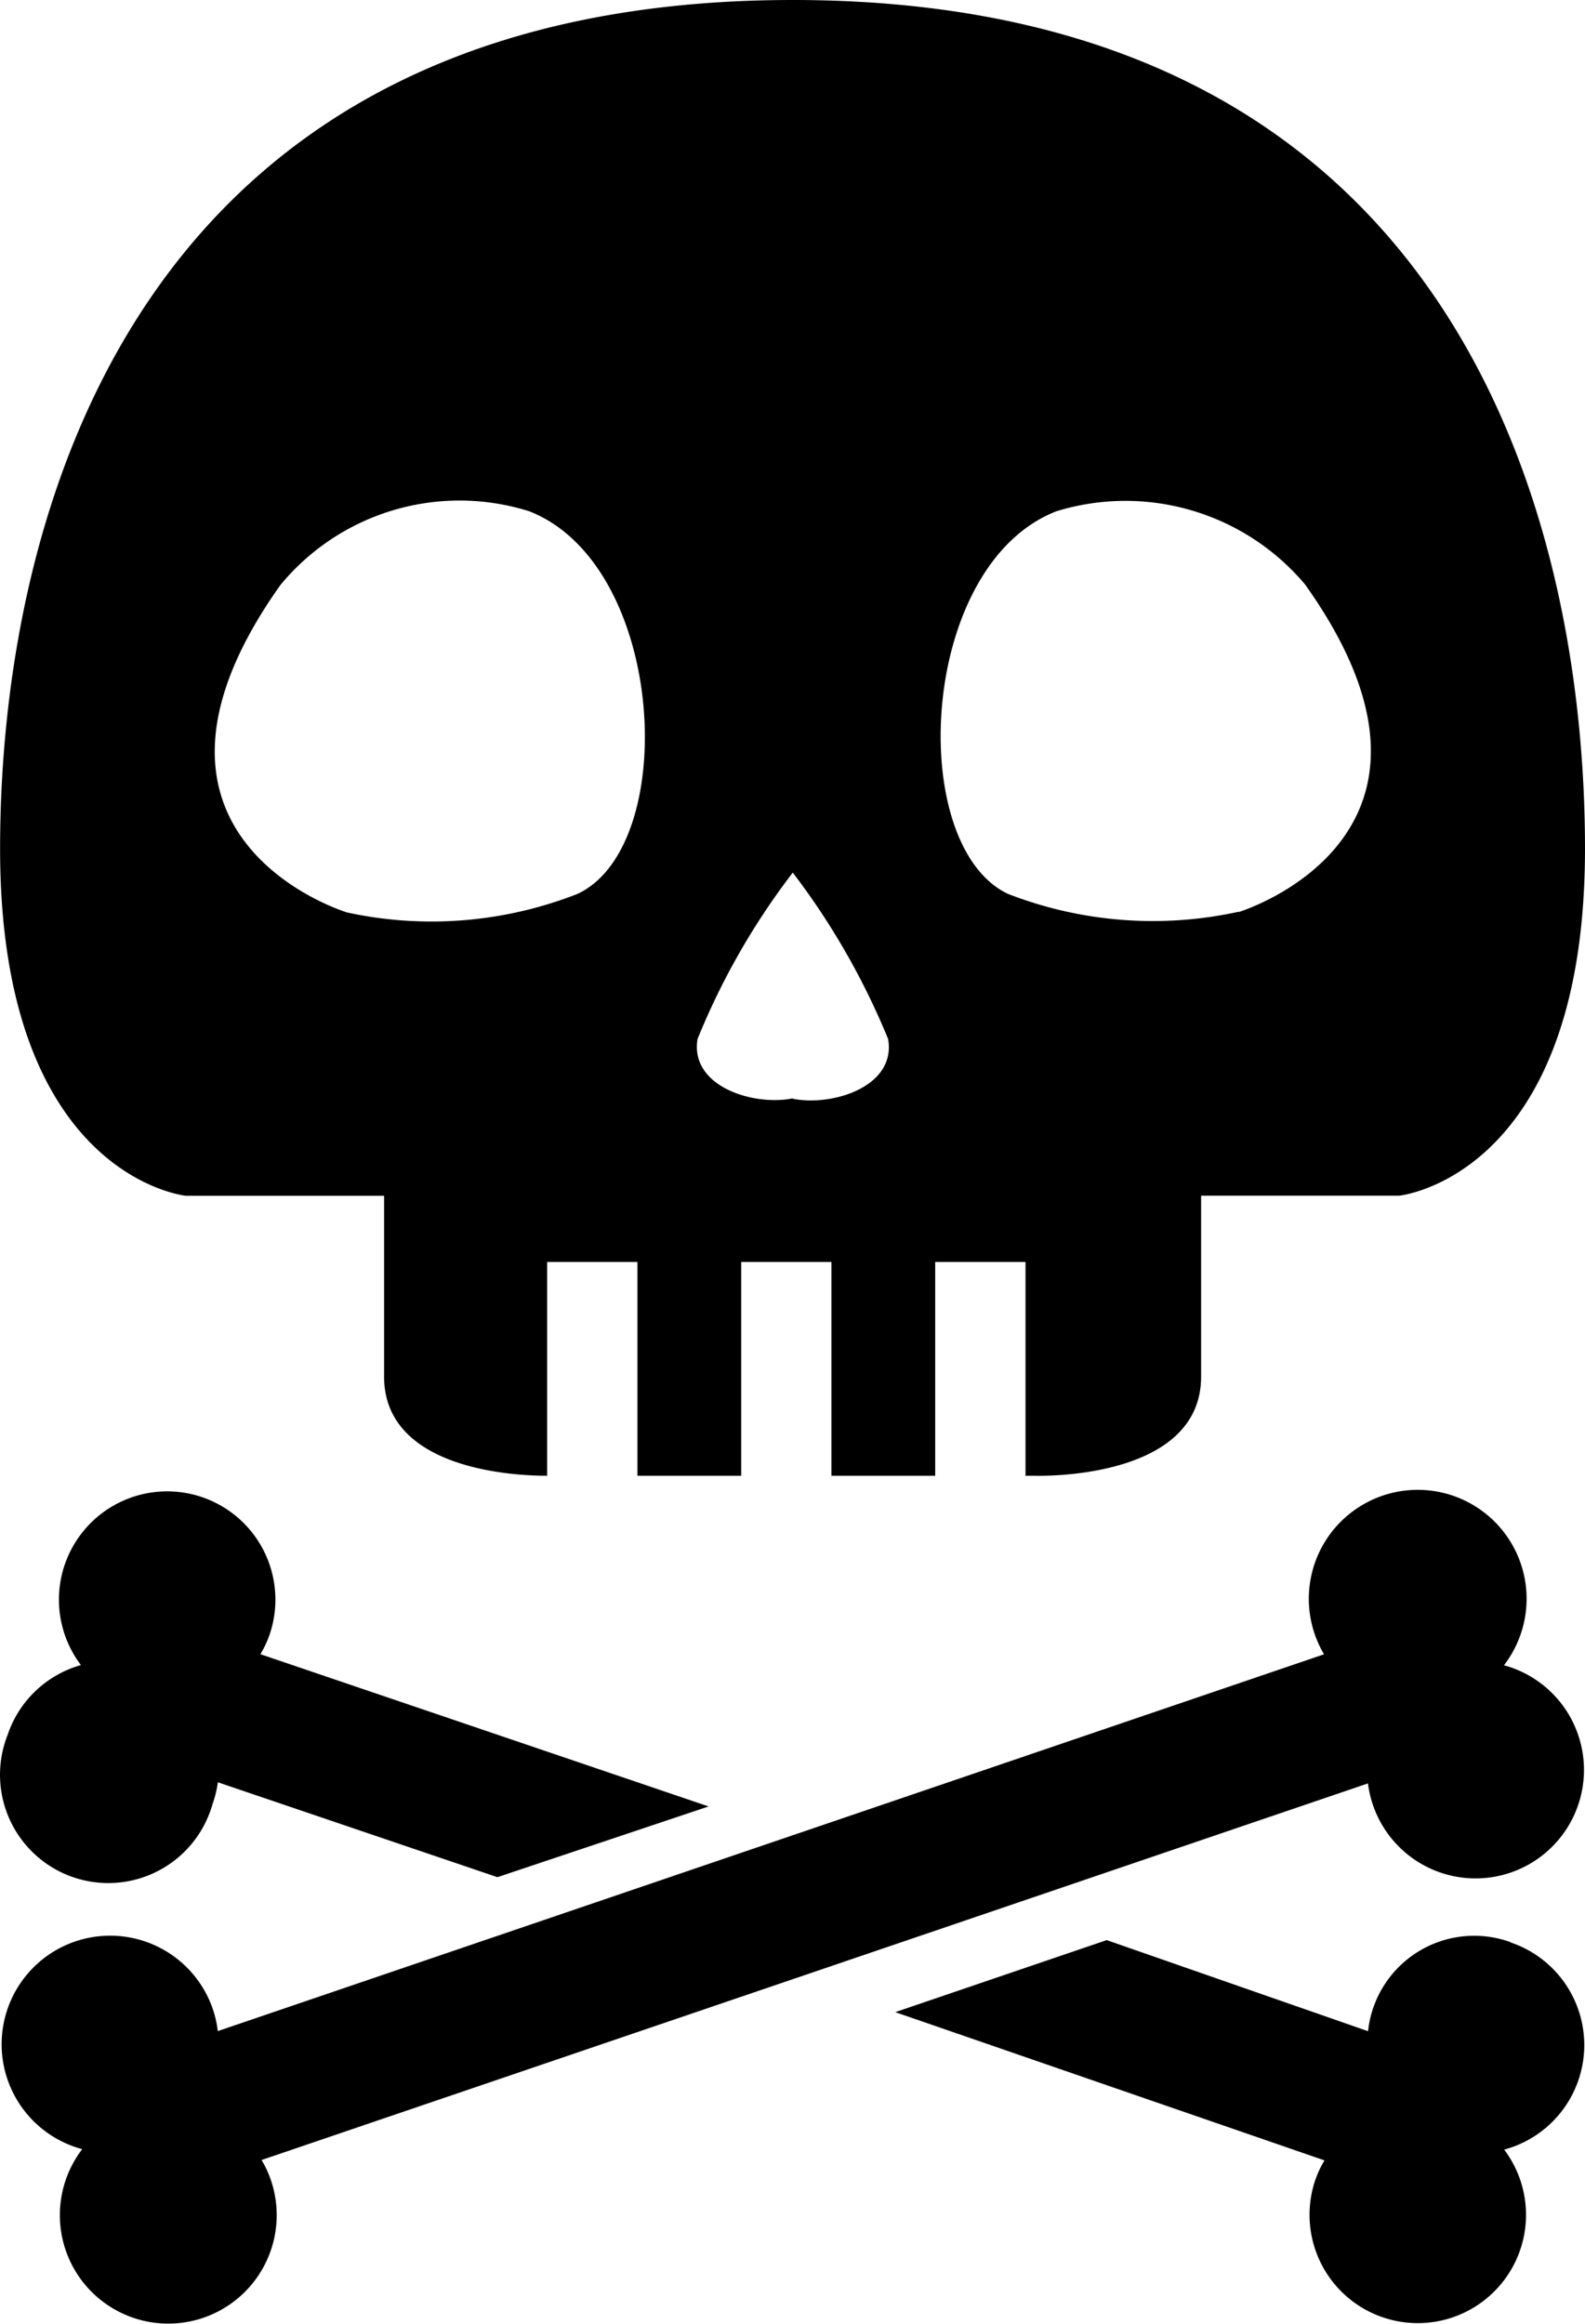 <svg xmlns="http://www.w3.org/2000/svg" viewBox="0 0 17.06 25"><path d="M8.533 0C1.408 0 .001 5.6.001 9.132s2 3.733 2 3.733h2.133v1.945c0 1.03 1.485 1.068 1.755 1.067v-2.3h.972v2.3h1.117v-2.3h.971v2.3h1.117v-2.3h.972v2.3h.09s1.8.066 1.8-1.067v-1.946h2.132s2-.2 2-3.733S15.674 0 8.533 0zM6.216 9.617a4.3 4.3 0 0 1-2.48.2s-2.654-.8-.717-3.524A2.5 2.5 0 0 1 5.695 5.5c1.476.576 1.629 3.6.521 4.117zm2.317 2.2c-.425.085-1.11-.128-1.025-.639a7.7 7.7 0 0 1 1.025-1.79 7.858 7.858 0 0 1 1.026 1.79c.09.515-.603.728-1.026.643zm4.8-2.008a4.309 4.309 0 0 1-2.484-.192c-1.1-.521-.964-3.541.523-4.117a2.528 2.528 0 0 1 2.675.788c1.938 2.72-.716 3.525-.716 3.525zm0 0"/><path d="M.082 18.665a1.165 1.165 0 0 0 2.167.858 1.085 1.085 0 0 0 .04-.118 1.145 1.145 0 0 0 .056-.23l3.009 1.021 2.273-.761-4.824-1.638a1.124 1.124 0 0 0 .1-.214 1.165 1.165 0 1 0-2.032.331 1.166 1.166 0 0 0-.789.751zm0 0"/><path d="M16.256 20.894a1.149 1.149 0 0 0-1.47.693 1.117 1.117 0 0 0-.061.266l-2.813-.98-2.276.775 4.62 1.595a1.1 1.1 0 0 0-.1.214 1.165 1.165 0 1 0 2.034-.33 1.165 1.165 0 0 0 .069-2.229zm0 0"/><path d="M16.187 17.917a1.172 1.172 0 1 0-1.936-.119L2.344 21.852a1.135 1.135 0 0 0-.051-.23 1.168 1.168 0 1 0-1.408 1.5 1.167 1.167 0 1 0 2.03.331 1.078 1.078 0 0 0-.1-.214l11.909-4.052a1.167 1.167 0 1 0 1.46-1.272zm0 0"/></svg>
